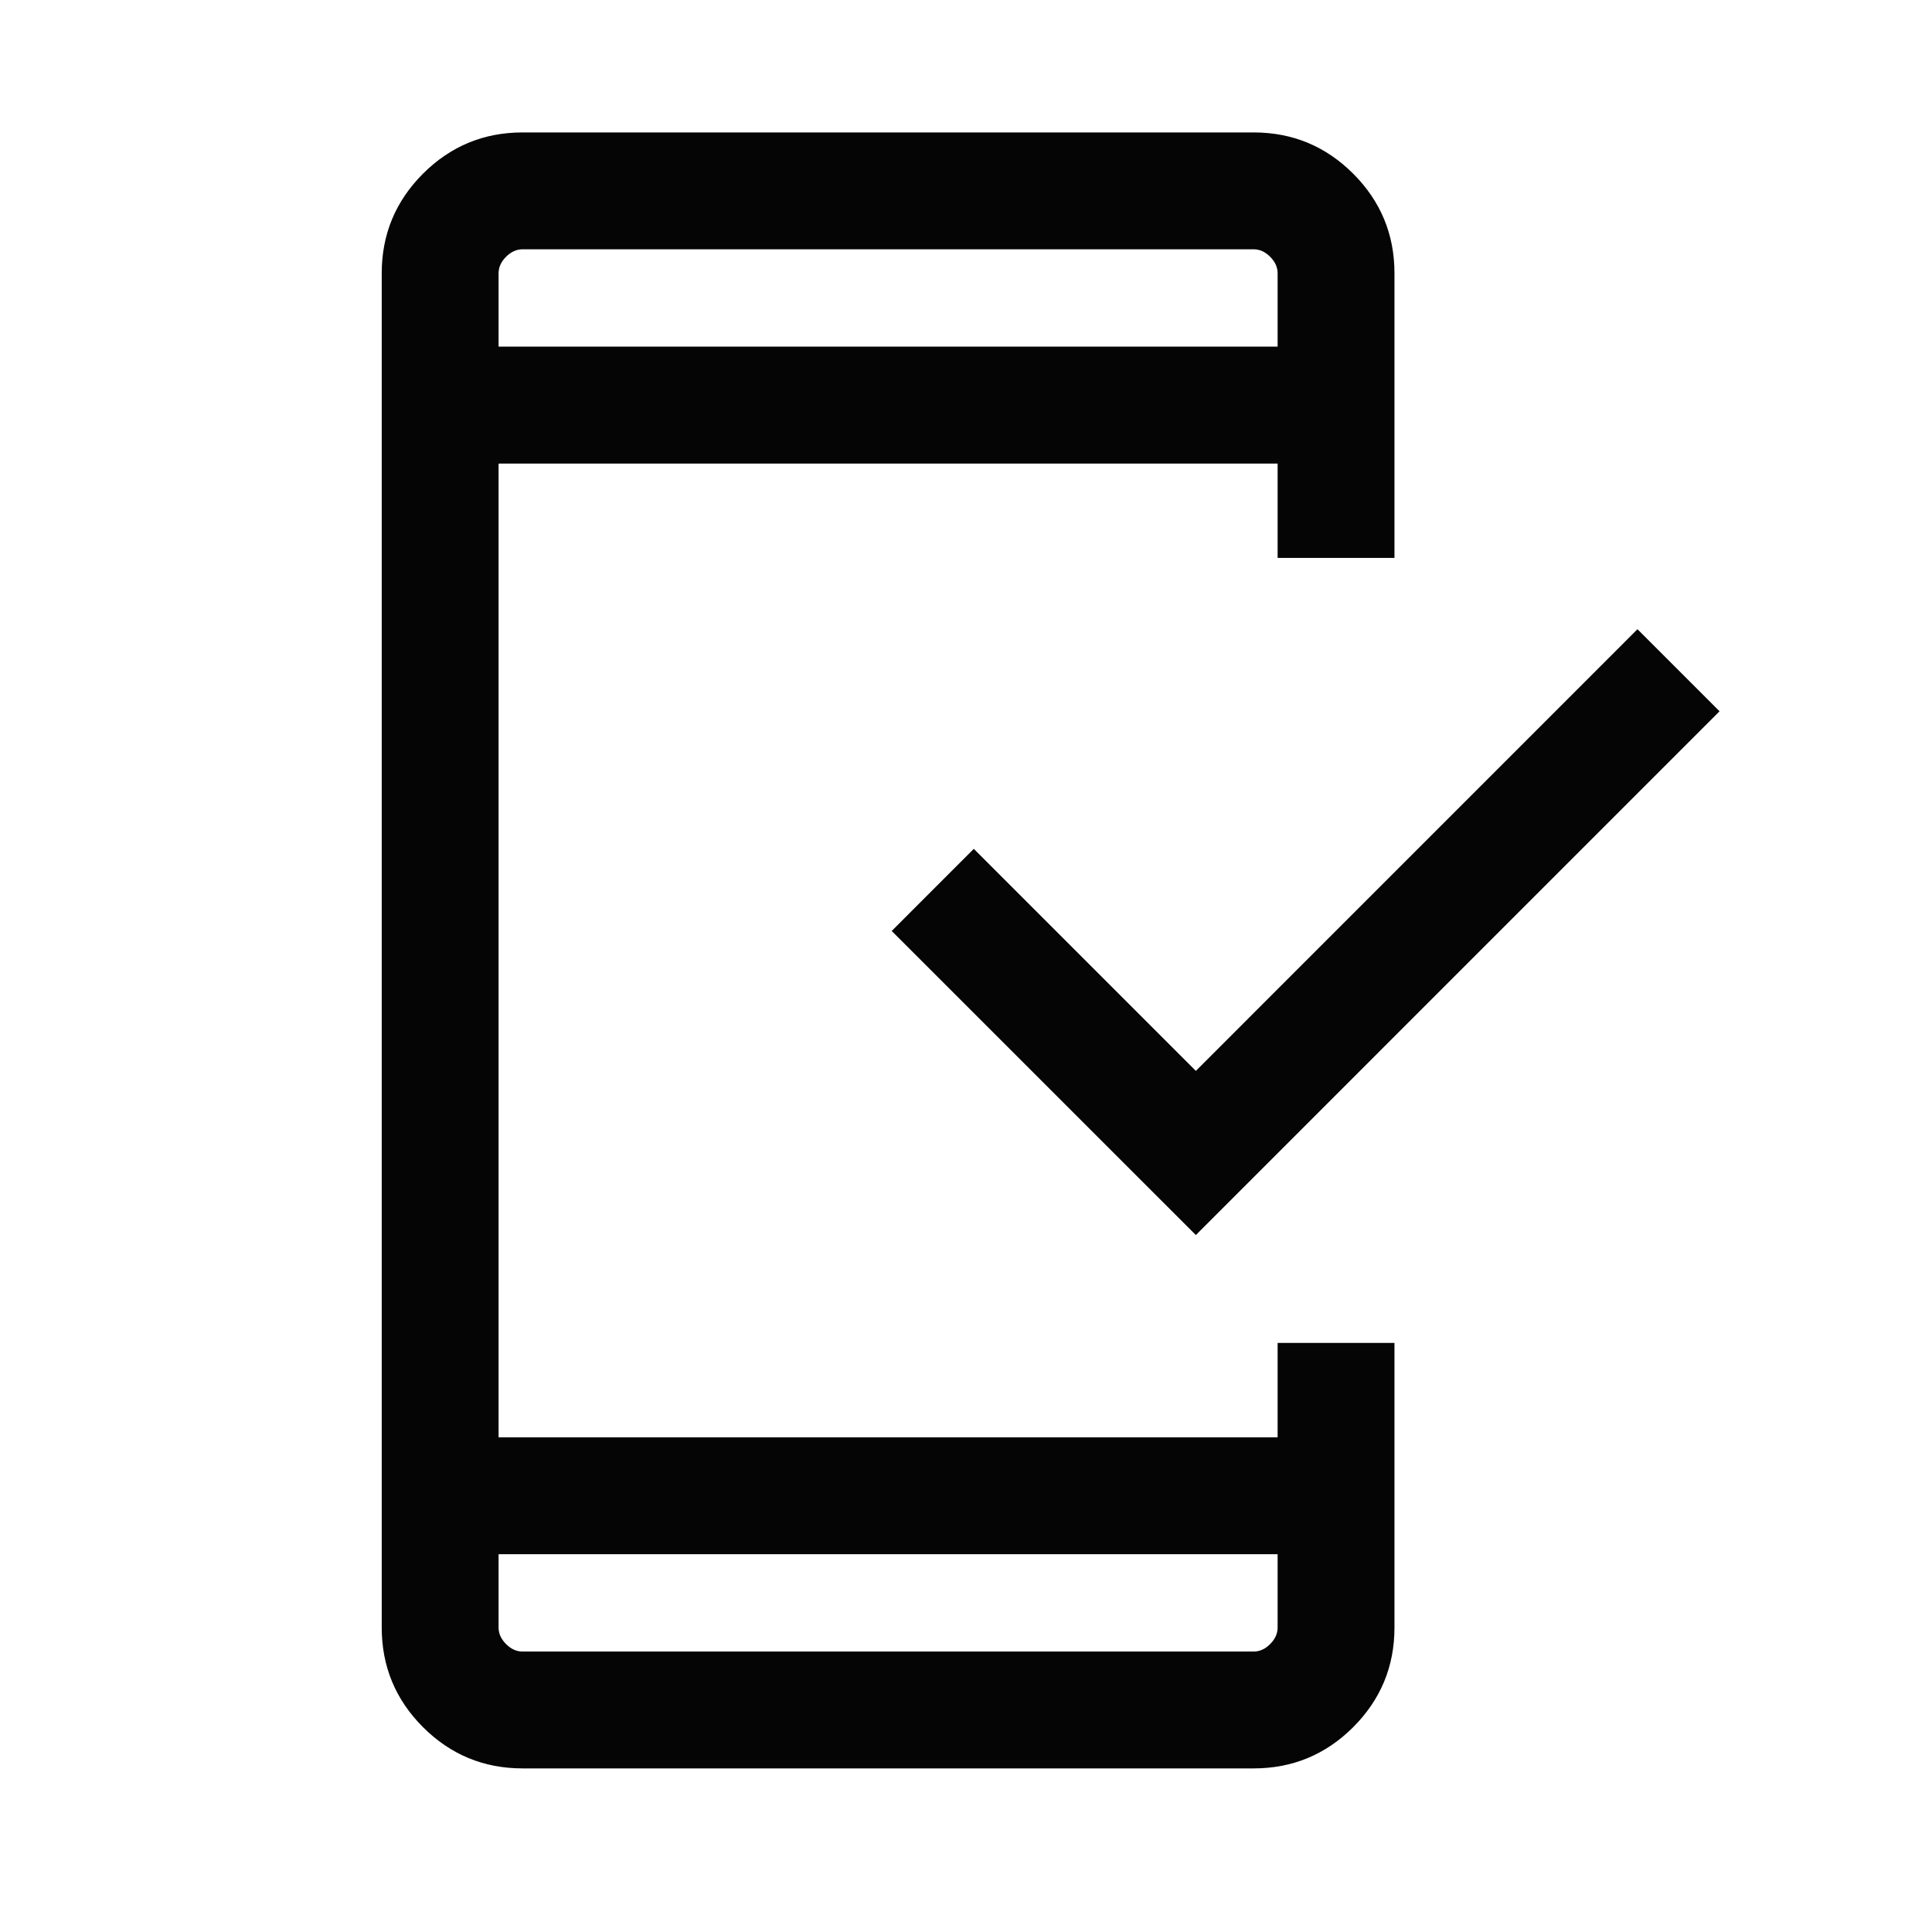 <svg width="31" height="31" viewBox="0 0 31 31" fill="none" xmlns="http://www.w3.org/2000/svg">
<mask id="mask0_66_30" style="mask-type:alpha" maskUnits="userSpaceOnUse" x="0" y="0" width="31" height="31">
<rect x="0.5" y="0.25" width="30" height="30" fill="#D9D9D9"/>
</mask>
<g mask="url(#mask0_66_30)">
<path d="M8.385 28.375C7.761 28.375 7.229 28.154 6.787 27.713C6.346 27.271 6.125 26.739 6.125 26.115V4.385C6.125 3.761 6.346 3.229 6.787 2.787C7.229 2.346 7.761 2.125 8.385 2.125H20.115C20.739 2.125 21.271 2.346 21.713 2.787C22.154 3.229 22.375 3.761 22.375 4.385V8.952H20.5V7.438H8V23.062H20.5V21.548H22.375V26.115C22.375 26.739 22.154 27.271 21.713 27.713C21.271 28.154 20.739 28.375 20.115 28.375H8.385ZM8 24.938V26.115C8 26.212 8.04 26.3 8.12 26.38C8.2 26.46 8.288 26.5 8.385 26.5H20.115C20.212 26.5 20.3 26.46 20.38 26.38C20.46 26.3 20.5 26.212 20.5 26.115V24.938H8ZM19.188 19.817L14.308 14.938L15.625 13.62L19.188 17.183L26.274 10.096L27.591 11.413L19.188 19.817ZM8 5.562H20.5V4.385C20.5 4.288 20.46 4.2 20.38 4.12C20.3 4.04 20.212 4 20.115 4H8.385C8.288 4 8.2 4.04 8.12 4.12C8.04 4.2 8 4.288 8 4.385V5.562Z" fill="#050505"/>
</g>
</svg>
